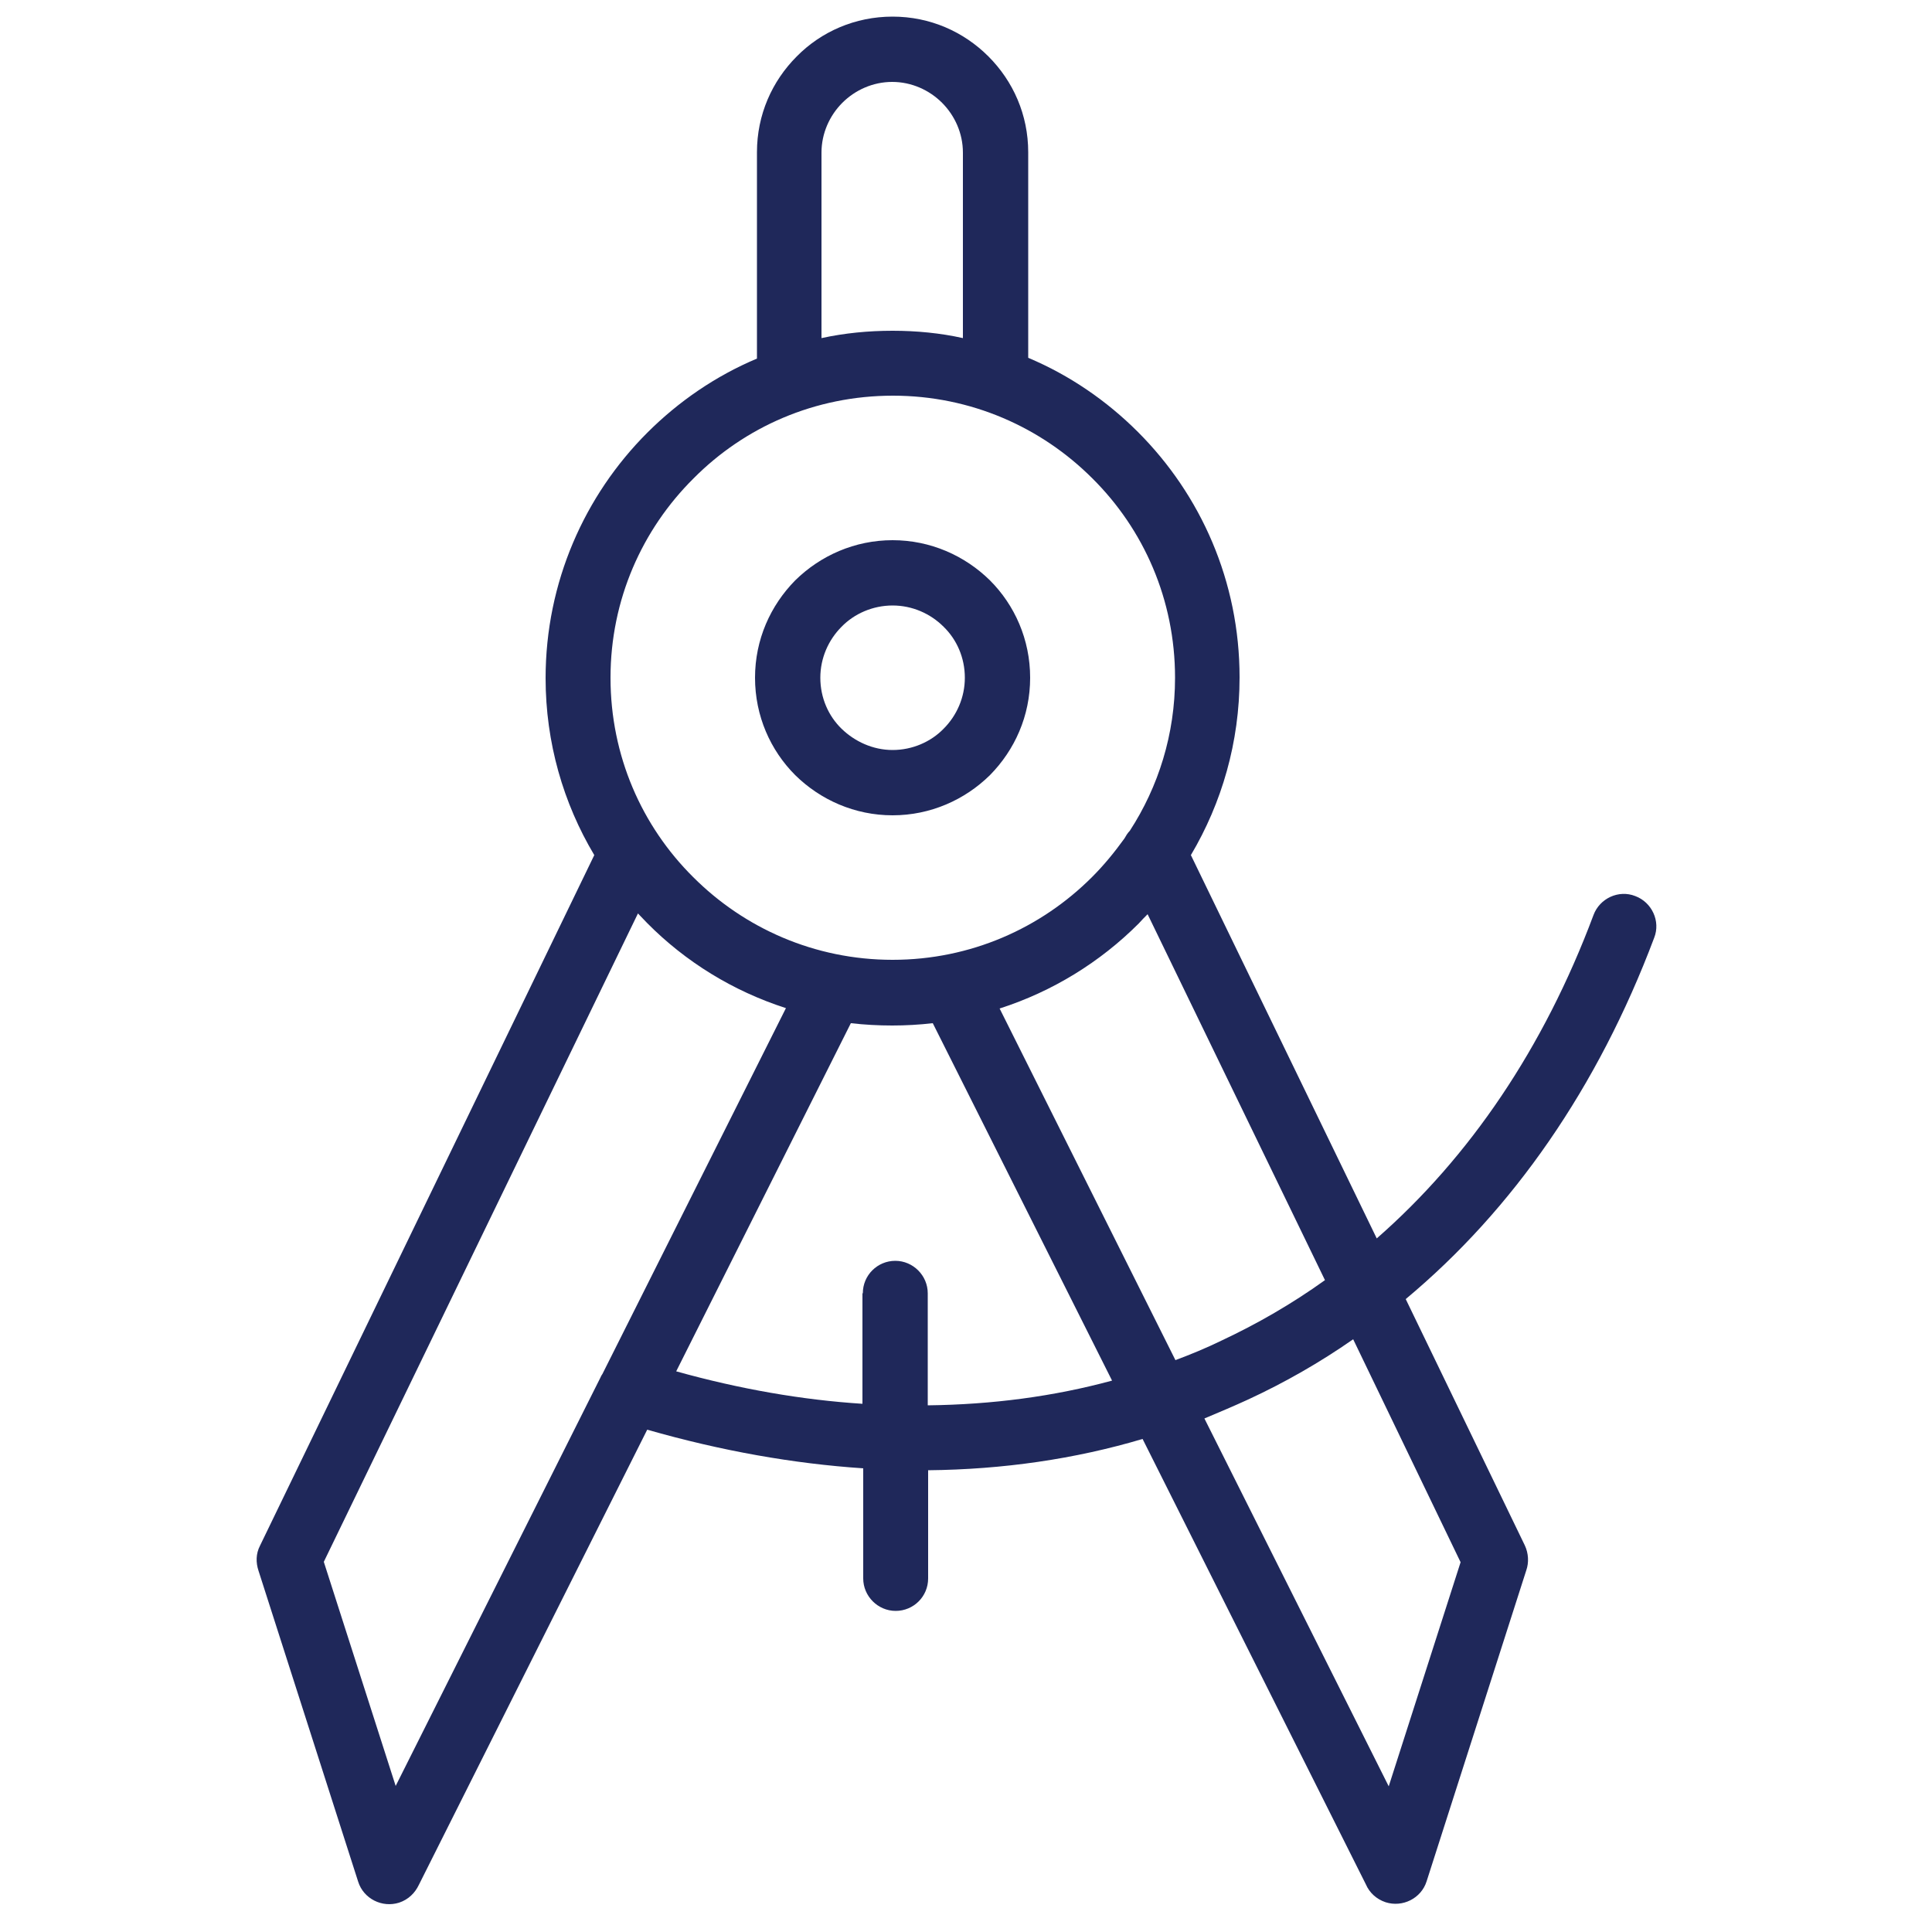 <?xml version="1.0" encoding="utf-8"?>
<!-- Generator: Adobe Illustrator 23.0.5, SVG Export Plug-In . SVG Version: 6.00 Build 0)  -->
<svg version="1.1" id="Layer_1" xmlns="http://www.w3.org/2000/svg" xmlns:xlink="http://www.w3.org/1999/xlink" x="0px" y="0px"
	 viewBox="0 0 500 500" style="enable-background:new 0 0 500 500;" xml:space="preserve">
<style type="text/css">
	.st0{display:none;fill:#1F285A;}
	.st1{display:none;}
	.st2{fill:#1F285A;}
	.st3{display:none;fill-rule:evenodd;clip-rule:evenodd;fill:#1F285A;}
	.st4{display:inline;fill:#1F285A;}
</style>
<path class="st0" d="M61.9,484.1H47.7v14.3h371.2v-14.3h-8v-68.2c0-2.7-2.2-4.9-4.9-4.9l0,0h-55.1c-2.7,0-4.9,2.2-4.9,4.9l0,0v68.2
	H242.2v-96.7c0-3.6-2.9-6.5-6.5-6.5h-108c-3.6,0-6.5,2.9-6.5,6.5v96.7H47.7V15.7c0.2-2.7,1.4-5.1,3.3-7l0,0c2.1-2.1,5-3.4,8-3.4
	h245.2c3,0,5.9,1.2,8,3.4l0.5,0.5c1.9,2.1,2.9,4.8,2.9,7.6V144H457c2.5,0,5,1,6.8,2.8l0,0c1.8,1.8,2.8,4.2,2.8,6.7v338.3
	c0,3.6-2.9,6.5-6.5,6.5h-41.2V484H453V157.7H315.7v326.4h-14.3V19.5H61.9V484.1z M401.2,484.1h-45.5v-63.5h45.5
	C401.2,420.6,401.2,484.1,401.2,484.1z M390.6,185.8H426c0.3,0,0.5,0.4,0.5,0.9v22.9c0,0.4-0.2,0.8-0.5,0.8h-35.4
	c-0.3,0-0.5-0.4-0.5-0.8v-22.9C390.1,186.2,390.3,185.8,390.6,185.8z M390.6,344.7H426c0.3,0,0.5,0.4,0.5,0.8v22.9
	c0,0.4-0.2,0.9-0.5,0.9h-35.4c-0.3,0-0.5-0.4-0.5-0.9v-22.9C390.1,345.1,390.3,344.7,390.6,344.7z M331,344.7h35.3
	c0.3,0,0.6,0.4,0.6,0.8v22.9c0,0.4-0.2,0.9-0.6,0.9H331c-0.3,0-0.6-0.4-0.6-0.9v-22.9C330.5,345.1,330.7,344.7,331,344.7z
	 M390.6,291.8H426c0.3,0,0.5,0.4,0.5,0.9v22.9c0,0.4-0.2,0.9-0.5,0.9h-35.4c-0.3,0-0.5-0.4-0.5-0.9v-22.9
	C390.1,292.1,390.3,291.8,390.6,291.8z M390.6,238.8H426c0.3,0,0.5,0.4,0.5,0.9v22.9c0,0.4-0.2,0.9-0.5,0.9h-35.4
	c-0.3,0-0.5-0.4-0.5-0.9v-22.9C390.1,239.2,390.3,238.8,390.6,238.8z M331,185.8h35.3c0.3,0,0.6,0.4,0.6,0.9v22.9
	c0,0.4-0.2,0.8-0.6,0.8H331c-0.3,0-0.6-0.4-0.6-0.8v-22.9C330.5,186.2,330.7,185.8,331,185.8z M331,291.8h35.3
	c0.3,0,0.6,0.4,0.6,0.9v22.9c0,0.4-0.2,0.9-0.6,0.9H331c-0.3,0-0.6-0.4-0.6-0.9v-22.9C330.5,292.1,330.7,291.8,331,291.8z
	 M331,238.8h35.3c0.3,0,0.6,0.4,0.6,0.9v22.9c0,0.4-0.2,0.9-0.6,0.9H331c-0.3,0-0.6-0.4-0.6-0.9v-22.9
	C330.5,239.2,330.7,238.8,331,238.8z M229.1,484.1h-94.9v-90.1h94.9V484.1z M96.4,55.5h38.4c0.6,0,1.1,0.5,1.1,1.1V95
	c0,0.6-0.5,1.1-1.1,1.1H96.4c-0.6,0-1.1-0.5-1.1-1.1V56.5C95.3,56,95.8,55.5,96.4,55.5z M228.6,55.5H267c0.6,0,1.1,0.5,1.1,1.1V95
	c0,0.6-0.5,1.1-1.1,1.1h-38.4c-0.6,0-1.1-0.5-1.1-1.1V56.5C227.5,56,228,55.5,228.6,55.5z M162.5,55.5h38.4c0.6,0,1.1,0.5,1.1,1.1
	V95c0,0.6-0.5,1.1-1.1,1.1h-38.4c-0.6,0-1.1-0.5-1.1-1.1V56.5C161.4,56,161.9,55.5,162.5,55.5z M96.4,138.8h38.4
	c0.6,0,1.1,0.5,1.1,1.1v38.5c0,0.6-0.5,1.1-1.1,1.1H96.4c-0.6,0-1.1-0.5-1.1-1.1v-38.5C95.3,139.3,95.8,138.8,96.4,138.8z
	 M228.6,138.8H267c0.6,0,1.1,0.5,1.1,1.1v38.5c0,0.6-0.5,1.1-1.1,1.1h-38.4c-0.6,0-1.1-0.5-1.1-1.1v-38.5
	C227.5,139.3,228,138.8,228.6,138.8z M162.5,138.8h38.4c0.6,0,1.1,0.5,1.1,1.1v38.5c0,0.6-0.5,1.1-1.1,1.1h-38.4
	c-0.6,0-1.1-0.5-1.1-1.1v-38.5C161.4,139.3,161.9,138.8,162.5,138.8z M96.4,305.4h38.4c0.6,0,1.1,0.5,1.1,1.1v38.4
	c0,0.6-0.5,1.1-1.1,1.1H96.4c-0.6,0-1.1-0.5-1.1-1.1v-38.4C95.3,305.9,95.8,305.4,96.4,305.4z M228.6,305.4H267
	c0.6,0,1.1,0.5,1.1,1.1v38.4c0,0.6-0.5,1.1-1.1,1.1h-38.4c-0.6,0-1.1-0.5-1.1-1.1v-38.4C227.5,305.9,228,305.4,228.6,305.4z
	 M162.5,305.4h38.4c0.6,0,1.1,0.5,1.1,1.1v38.4c0,0.6-0.5,1.1-1.1,1.1h-38.4c-0.6,0-1.1-0.5-1.1-1.1v-38.4
	C161.4,305.9,161.9,305.4,162.5,305.4z M96.4,221.9h38.4c0.6,0,1.1,0.5,1.1,1.1l0,0v38.6c0,0.6-0.5,1.1-1.1,1.1H96.4
	c-0.6,0-1.1-0.5-1.1-1.1v-38.5c0-0.6,0.5-1.1,1.1-1.1l0,0V221.9z M228.6,221.9H267c0.6,0,1.1,0.5,1.1,1.1l0,0v38.6
	c0,0.6-0.5,1.1-1.1,1.1h-38.4c-0.6,0-1.1-0.5-1.1-1.1v-38.5c0-0.6,0.5-1.1,1.1-1.1l0,0V221.9z M162.5,221.9h38.4
	c0.6,0,1.1,0.5,1.1,1.1l0,0v38.6c0,0.6-0.5,1.1-1.1,1.1h-38.4c-0.6,0-1.1-0.5-1.1-1.1v-38.5c-0.1-0.6,0.3-1.1,0.9-1.2
	C162.4,221.9,162.4,221.9,162.5,221.9z"/>
<g class="st1">
	<path class="st2" d="M373.4,295.4c-0.1,0.7-0.3,1.3-0.6,1.9c-0.4,1.5-0.5,3.2-0.5,5c0,0.2,0,0.4,0,0.5v121.3
		c1.5,3.8,3.4,6.7,5.7,8.4c2.1,1.7,4.7,2.5,7.8,2.3c0.2,0,0.4,0,0.7,0h34.8l0,0c0.1,0,0.2,0,0.3,0c5.4,0.3,9.3-1.2,12-4.2
		c3-3.4,4.7-8.9,5.3-16.3l0,0v-0.1l10.6-109.4c0-0.2,0-0.4,0-0.5c0.7-6.2-0.6-10.3-3.7-12.6c-3.5-2.7-9.4-3.9-16.9-3.8
		c-0.2,0-0.4,0-0.5,0h-39.2v0c-6,0-10.4,1.2-13,3.6C374.9,292.6,374,293.8,373.4,295.4L373.4,295.4L373.4,295.4z M225.2,118.2h52.9
		c2.1,0,3.7,1.6,3.7,3.7v41.3c0,2-1.7,3.7-3.7,3.7h-52.9c-2.1,0-3.7-1.6-3.7-3.7v-41.3C221.5,119.8,223.2,118.2,225.2,118.2
		L225.2,118.2z M274.4,146.2h-19.6v13.4h19.6V146.2L274.4,146.2z M247.4,146.2H229v13.4h18.5L247.4,146.2L247.4,146.2z M229,138.9
		h18.5v-13.4H229V138.9L229,138.9z M254.7,138.9h19.6v-13.4h-19.6V138.9L254.7,138.9z M123.9,260.3v-96.4c-6,2.3-11.6,2.3-16.2,0.8
		c-3.6-1.2-6.7-3.4-9-6.3s-3.7-6.3-4.1-10.1c-0.7-5.9,1.1-12.6,6.2-18.8l0,0c0.2-0.3,0.5-0.6,0.9-0.9l146-114
		c1.9-1.8,4.8-1.9,6.9-0.3L400.8,128l0,0c0.2,0.2,0.4,0.4,0.6,0.6c6.8,7.3,8.4,15.4,6.8,22.2c-0.8,3.3-2.4,6.4-4.6,8.9
		c-2.2,2.5-5.1,4.4-8.3,5.6c-5.1,1.9-11.2,1.8-17.4-1.1v91.6l-10.7-8.7v-89.3c0-0.4,0-0.7,0.1-1L252.2,67.3l-117.7,89.6
		c0.1,0.4,0.2,0.9,0.2,1.4v99.1L123.9,260.3L123.9,260.3z M108.7,136.5c-2.8,3.7-3.9,7.4-3.5,10.6c0.2,1.8,0.9,3.4,1.9,4.7
		c1,1.2,2.3,2.2,4,2.8c2.8,0.9,6.4,0.7,10.5-1.2l127.4-96.9c1.6-1.2,3.5-1.4,5.2-0.7c1.1,0.4,2.2,1.4,3.1,2.1l122,94.8
		c0,0,0.1,0.1,0.2,0.1c4.5,3.3,8.9,3.8,12.2,2.6c1.6-0.5,2.9-1.5,4-2.7c1.1-1.2,1.8-2.6,2.2-4.2c0.9-3.5-0.2-7.9-4-12.1L251.2,25.3
		L108.7,136.5L108.7,136.5L108.7,136.5z M217,201.5h64.1c2.9,0,5.2,2.4,5.2,5.4v22.8l-10.4-3.6v-13.8l0,0h-53.8v13.8l-10.4,3.6
		v-22.8C211.8,204,214.1,201.5,217,201.5L217,201.5L217,201.5z M335.1,429.6c-0.9-0.8-1.4-1.8-1.7-3L277.6,326
		c-6.2-10.4-11.8-10.6-17.2-7.4c-3.8,2.3-7.9,6-11.9,9.7c-2.5,2.2-4.9,4.5-7,6.2l-9.6,7.9l0,0l-0.1,0c-7,5.6-14.9,8.6-22.3,9.3
		c-4.9,0.4-9.7-0.2-14-1.8c-4.4-1.7-8.3-4.4-11.3-8c-3.2-3.9-5.3-9-5.8-14.9h0c-0.1-1.4,0.3-2.9,1.3-4l30.5-36.3
		c-6.4-0.1-12.1,0.8-17.4,2.5c-8.1,2.5-15.7,7-24.1,12.6c-0.9,0.7-2.1,1.2-3.5,1.2h-35.2v66.4l0.2,42.5h20.4l0,0
		c1.9,0,3.8,1,4.9,2.8l25.4,44.3c3.7,6.5,7,12,11.1,15.7c3.9,3.4,8.9,5.6,16.6,5.8c2.9,0.1,5.7-0.4,8.3-1.5c1.6-0.7,3.2-1.6,4.8-2.7
		l-16.5-30.8c-1.4-2.7-0.4-6.1,2.3-7.6c2.7-1.4,6.1-0.4,7.6,2.3l17.9,33.5c6.7,3.4,12.7,4.4,18.1,3.3c5-1.1,9.7-4,14.1-8.9
		l-25.8-40.5c-1.7-2.6-0.9-6,1.7-7.7c2.6-1.7,6-0.9,7.7,1.7l27.2,42.7c4.8,1.9,9.3,2.4,13.7,1.2c4.2-1.1,8.3-3.8,12.5-8.1
		l-24.6-46.4c-1.4-2.7-0.4-6.1,2.3-7.6c2.7-1.4,6.1-0.4,7.6,2.3l25.5,48c3.3,1.9,7.2,2.4,10.8,1.8c3.2-0.5,6.3-1.9,8.9-3.9
		c2.5-1.9,4.4-4.5,5.3-7.4c1-3.1,0.9-6.7-0.7-10.7L335.1,429.6L335.1,429.6L335.1,429.6z M342.5,419.9h18.6v-117c0-0.2,0-0.3,0-0.4
		c0-1.8,0.1-3.5,0.4-5.2l-19-12.7c-0.1-0.1-0.2-0.2-0.3-0.2c-2.5-1.7-5.4-3.7-8.4-5.8c-10.8-7.6-21.9-15.3-33.8-18.5
		c-6.5-1.7-13.9-2.8-21.5-3c-6.7-0.1-13.4,0.5-19.8,2.1c-3.8,1-7.5,2.3-10.9,4.2c-3,1.6-5.9,3.6-8.4,5.9l-12.7,15.1
		c-0.4,0.7-0.9,1.4-1.6,1.9l-35.1,41.7c0.5,2.6,1.6,4.9,3,6.7c1.7,2.1,3.9,3.6,6.5,4.6c2.7,1,5.8,1.4,9.1,1.1
		c5.4-0.4,11.1-2.6,16.2-6.8l0,0l9.6-7.9c2.5-2,4.5-3.9,6.5-5.8c4.5-4.1,9-8.2,13.7-11c10.9-6.5,21.8-6.7,32.6,11.3l0.1,0.2
		L342.5,419.9L342.5,419.9L342.5,419.9z M363.2,431.1h-14.9c2,5.9,1.9,11.5,0.3,16.4c-1.6,5.1-4.9,9.4-9,12.7c-4,3.2-8.9,5.4-14,6.2
		c-5,0.8-10.2,0.4-15.1-1.6c-5.6,5.9-11.6,9.7-17.8,11.4c-6.2,1.7-12.6,1.4-19-0.9c-6.1,6.7-12.8,10.9-20.2,12.5
		c-7.5,1.6-15.5,0.5-24-3.5c-2.6,2.1-5.4,3.7-8.3,4.9c-4.1,1.7-8.4,2.5-12.9,2.3c-10.7-0.3-18-3.5-23.8-8.6
		c-5.5-4.9-9.2-11.2-13.4-18.5l-23.8-41.5H129c-1.1,5.4-2.9,9.9-5.7,13.5c-4.7,6.1-11.6,9.3-21.1,9.1c-0.1,0-0.2,0-0.3,0H70.2
		c-7.9,1.3-14.8-0.7-20.1-6.9c-4.8-5.5-8-14.4-9.3-27.4c0-0.2,0-0.3-0.1-0.5l-8.3-103c-1.6-11.1,0.2-19,4.6-24.3
		c4.5-5.4,11.3-7.9,19.7-8.3c0.2,0,0.5,0,0.7,0h42.6v0c8-0.1,15,1.2,20.2,4.6c4.2,2.7,7.2,6.6,8.8,11.8h34.7
		c8.7-5.9,16.9-10.5,25.9-13.3c8.8-2.8,18.3-3.7,29.7-2.4l11.6-13.8c0.2-0.3,0.4-0.5,0.7-0.8c3.3-3.1,7-5.7,11-7.8
		c4.2-2.2,8.7-3.9,13.3-5.1c7.4-1.9,15.2-2.6,22.8-2.5c8.6,0.2,17,1.4,24.2,3.3c13.8,3.6,25.8,12,37.4,20.1c2.6,1.8,5.1,3.6,8.2,5.6
		c0.1,0.1,0.2,0.1,0.3,0.2l16.8,11.2c0.9-1.2,1.8-2.3,2.9-3.2c4.8-4.3,11.7-6.5,20.6-6.5v0h39.2c0.2,0,0.3,0,0.5,0
		c10,0,18.2,1.8,23.8,6.2c6.3,4.8,9.2,12.2,8,22.8c0,0.1,0,0.2,0,0.3l-10.6,109.3l0,0c-0.8,9.8-3.4,17.4-8,22.7
		c-4.9,5.6-11.7,8.4-20.7,8.1l0,0h-34.8c-6,0.3-11.1-1.3-15.4-4.8C367.9,438.8,365.3,435.4,363.2,431.1L363.2,431.1L363.2,431.1z
		 M80.7,388.6c4.2,0,7.6,3.4,7.6,7.6c0,4.2-3.4,7.6-7.6,7.6c-4.2,0-7.6-3.4-7.6-7.6C73.1,392,76.5,388.6,80.7,388.6L80.7,388.6z
		 M410.4,388.6c4.2,0,7.6,3.4,7.6,7.6c0,4.2-3.4,7.6-7.6,7.6s-7.6-3.4-7.6-7.6C402.8,392,406.2,388.6,410.4,388.6L410.4,388.6z
		 M118.9,356.3l-0.2-59.1c0-0.1,0-0.2,0-0.4c-0.6-3.7-2.2-6.2-4.6-7.7c-3.2-2.1-8.1-2.9-14.1-2.8h-0.1v0H57.4c-0.1,0-0.2,0-0.2,0
		c-5.3,0.2-9.3,1.5-11.6,4.2c-2.4,2.9-3.3,7.9-2.1,15.7c0,0.2,0,0.3,0,0.5l8.3,103.1v0.2c1.1,10.7,3.4,17.5,6.7,21.3
		c2.6,3,6.1,3.9,10.3,3.1c0.3-0.1,0.7-0.1,1-0.1v0h31.9c0.2,0,0.4,0,0.6,0c5.6,0.1,9.5-1.6,12-4.8c2.9-3.7,4.2-9.5,4.5-17l0,0
		L118.9,356.3L118.9,356.3L118.9,356.3z M287.3,320.5L287.3,320.5L287.3,320.5L287.3,320.5z M287.3,320.5L287.3,320.5L287.3,320.5
		L287.3,320.5z"/>
</g>
<path class="st3" d="M463.4,483V77.8H233.7v139.8L220,206.7V74.1c0.2-2.6,1.3-5,3.1-6.8l0,0c2.1-2.1,4.9-3.3,7.8-3.3h235.2
	c2.9,0,5.7,1.2,7.8,3.2l0.5,0.5c1.8,2,2.8,4.6,2.8,7.3v105.7l0,0V483h-70.7v-92.7c0-3.5-2.8-6.3-6.3-6.3h-44.5v112.7h121.5V483
	H463.4z M45.9,496.7v-134c-5.1,2.1-10.7,2.4-16,0.7c-3.5-1.2-6.5-3.3-8.8-6.1c-2.3-2.9-3.8-6.3-4.2-10c-0.6-6.8,1.6-13.6,6-18.7l0,0
	c0.3-0.3,0.5-0.6,0.9-0.9l143.7-112.4c1.9-1.8,4.8-1.9,6.8-0.3l144.1,112l0,0l0.6,0.6c5.8,5.7,8.4,13.9,6.7,21.9
	c-1.6,6.6-6.4,12-12.7,14.3c-5.6,1.9-11.8,1.5-17.1-1.1V496H282V356.9c0-2.5-98.8-80.7-109.7-89.2c-11.6,8.8-112.4,86.1-112.4,89.5
	v139.5L45.9,496.7z M171.7,360.7c30.3,0.2,54.8,24.7,54.9,55v58.6h-110v-58.6C116.8,385.3,141.4,360.8,171.7,360.7z M176.5,370.5
	v45.4h40.7l0,0C217.2,392.6,199.7,373,176.5,370.5z M176.5,425.4v39.4h40.7v-39.4L176.5,425.4z M166.9,464.8v-39.4h-40.6v39.4H166.9
	z M166.9,415.9v-45.4c-23.1,2.5-40.6,22-40.6,45.2l0,0L166.9,415.9z M106.6,484.7h130.2v9.6H106.6V484.7z M266.7,112.3h36.9
	c0.6,0,1,0.5,1,1V156c0,0.6-0.5,1-1,1h-36.9c-0.6,0-1-0.4-1-1c0,0,0,0,0,0v-42.7C265.6,112.7,266.1,112.3,266.7,112.3z M393.5,112.3
	h36.9c0.6,0,1,0.5,1,1V156c0,0.6-0.5,1-1,1h-36.9c-0.6,0-1-0.4-1-1v-42.7C392.5,112.7,392.9,112.3,393.5,112.3z M330.1,112.3H367
	c0.6,0,1,0.5,1,1V156c0,0.6-0.5,1-1,1h-36.9c-0.6,0-1-0.4-1-1c0,0,0,0,0,0v-42.7C329,112.7,329.5,112.3,330.1,112.3z M266.7,198
	h36.9c0.6,0,1,0.4,1,1v42.7c0,0.6-0.5,1-1,1h-36.9c-0.6,0-1-0.5-1-1v-42.8c0-0.6,0.5-1,1-1c0,0,0,0,0,0V198z M393.5,198h36.9
	c0.6,0,1,0.4,1,1v42.7c0,0.6-0.5,1-1,1h-36.9c-0.6,0-1-0.5-1-1v-42.8c0-0.6,0.5-1,1-1V198z M330.1,198H367c0.6,0,1,0.4,1,1v42.7
	c0,0.6-0.5,1-1,1h-36.9c-0.6,0-1-0.5-1-1v-42.8c0-0.6,0.5-1,1-1c0,0,0,0,0,0V198z M393.5,283.7h36.9c0.6,0,1,0.5,1,1v42.7
	c0,0.6-0.5,1-1,1h-36.9c-0.6,0-1-0.5-1-1v-42.7C392.5,284.2,392.9,283.7,393.5,283.7z M330.1,283.7H367c0.6,0,1,0.5,1,1v42.7
	c0,0.6-0.5,1-1,1h-11.2v-14.1l-26.6-21.1v-8.5C329.1,284.1,329.6,283.7,330.1,283.7L330.1,283.7z"/>
<g class="st1">
	<path class="st4" d="M222.8,394.6v93.3h-11.7v-98.1l-14.8-6L165,418h-8.7l-31.3-34.1l-14.8,6v98.1H98.4v-93.3l-22.1,9.1v84.2H64.7
		v-79.5l-16.1,6.5c-8.7,4.7-15.3,10.6-19.9,17.3c-4.6,6.7-7.2,14.5-8,23.5v32.2H9v-32.3v-0.4c0.8-11,4-20.6,9.9-29.1
		c5.6-8.3,13.7-15.3,24-21c0.2-0.1,0.5-0.3,0.8-0.4l76.1-31.1v-22.3c-0.8-0.7-1.5-1.3-2.2-2.1c-10.6-10.5-17.7-26.1-19.8-49.5
		l-3.8-3.9c-1.2-1-1.9-2.5-1.9-4.1v-9.1h11.7v6.9l3.9,4c1,1,1.5,2.2,1.6,3.4c1.6,21.7,7.6,35.6,16.7,44.5
		c8.8,8.5,20.6,12.8,34.1,14.9c14.5-2.3,26-8.5,34.1-18.1c8.7-10.2,14-24.2,15.7-41.4c0.1-1.1,0.5-2.1,1.2-2.9l3.5-4.3l0.1-7.4
		l11.6,0.1l-0.1,9c0.1,1.3-0.3,2.7-1.2,3.8l-3.7,4.6c-2,18.7-8.2,34.2-18.1,45.8c-1.5,1.7-3,3.3-4.6,4.9v22.4l78.8,32.1
		c0.3,0.1,0.5,0.2,0.8,0.4c10.3,5.6,18.3,12.7,24,21c5.8,8.5,9.1,18.1,9.9,29.1v32.7h-11.7v-32.3c-0.7-9-3.3-16.7-8-23.5
		c-4.6-6.7-11.3-12.6-19.9-17.3l-16.1-6.5V488h-11.7v-84.3l-22.1-9.1L222.8,394.6L222.8,394.6z M403.8,394.6v93.3h-11.7v-98.1
		l-14.8-6L346,418h-8.7l-31.3-34.1l-14.8,6v6c-4.1-3.7-8.8-7.8-14.1-12.5l23.8-9.7v-22.3c-0.8-0.7-1.5-1.3-2.2-2.1
		c-10.6-10.5-17.7-26.1-19.8-49.5l-3.8-3.9c-1.2-1-1.9-2.5-1.9-4.1v-9.1h11.7v6.9l3.9,4c1,1,1.5,2.2,1.6,3.4
		c1.6,21.7,7.6,35.6,16.7,44.5c8.8,8.5,20.6,12.8,34.1,14.9c14.5-2.3,26-8.5,34.1-18.1c8.7-10.2,14-24.2,15.7-41.4
		c0.1-1.1,0.5-2.1,1.2-2.9l3.5-4.3l0.1-7.4l11.6,0.1l-0.1,9c0.1,1.3-0.3,2.7-1.2,3.8l-3.7,4.6c-2,18.7-8.2,34.2-18.1,45.8
		c-1.5,1.7-3,3.3-4.6,4.9v22.4l78.8,32.1c0.3,0.1,0.5,0.2,0.8,0.4c10.3,5.6,18.3,12.7,24,21c5.8,8.5,9.1,18.1,9.9,29.1v32.7h-11.7
		v-32.3c-0.7-9-3.3-16.7-8-23.5c-4.6-6.7-11.3-12.6-19.9-17.3l-16.1-6.5V488h-11.7v-84.3l-22.1-9.1L403.8,394.6L403.8,394.6z
		 M316.6,191.5c-0.7,0-1.3-0.1-1.9-0.3c-16.9,7.6-30.6,24.2-34.3,51.9c-0.4,3-3.3,5.2-6.5,4.8c-3.2-0.4-5.4-3.1-5-6.3
		c4.3-32.3,21-51.9,41.4-60.8c10.4-4.5,21.5-6.3,32.7-5.8c11.1,0.6,22.2,3.6,32,8.7c21,10.9,36.9,31.2,38.1,58.2
		c0.1,3.1-2.4,5.6-5.6,5.8c-3.2,0.1-5.9-2.3-6-5.3c-1-22.6-14.4-39.7-32-48.8c-0.7-0.4-1.5-0.8-2.3-1.1c-0.6,0.2-1.3,0.3-2.1,0.3
		c-5.2-0.1-6.7,9.3-6.9,21.9c-0.1,5.6,0,11.9,0.1,18.3c0.1,5,0.2,10.3,0.2,13.7c0,3.1-2.6,5.6-5.8,5.6c-3.2,0-5.8-2.5-5.8-5.6
		c0-5.6-0.1-9.6-0.2-13.5c-0.1-6.5-0.2-12.9-0.1-18.7c0.3-11.5,1.6-21,5.8-27c-3.3-0.7-6.7-1.2-10.3-1.4c-4.3-0.2-8.7-0.1-12.9,0.6
		c3.8,5.9,5.1,15.5,5.4,26.7c0.2,6,0,12.7-0.1,19.5c-0.1,4-0.2,8.2-0.2,13.9c0,3.1-2.5,5.6-5.6,5.6s-5.6-2.5-5.6-5.6
		c0-3.5,0.1-8.9,0.2-14.1c0.1-6.7,0.2-13.1,0.1-19c-0.3-13-1.7-22.6-7.2-22.4L316.6,191.5L316.6,191.5z M312.6,359.2V374l29,31.6
		l26.4-28.8v-18.1c-7.4,4.3-16,7.2-25.7,8.7c-0.6,0.1-1.3,0.1-1.9,0C330.3,365.9,320.9,363.4,312.6,359.2L312.6,359.2L312.6,359.2z
		 M269.3,249c1.5,3.2,4.5,6,8.5,8.5c12.9,8.1,35.6,12,59,12c23.6,0.1,47.7-3.7,63.1-11.1c6-2.9,10.7-6.3,13-10l10,5.8
		c-3.5,5.6-9.8,10.5-17.8,14.3c-17,8.1-43,12.3-68.3,12.2c-25.5-0.1-50.5-4.5-65.3-13.8c-5.8-3.6-10.2-8.1-12.7-13.2L269.3,249
		L269.3,249L269.3,249z M333.6,431.4h14.1V445h-14.1V431.4L333.6,431.4z M333.6,466.1h14.1v13.6h-14.1V466.1L333.6,466.1z
		 M135.5,191.5c-0.7,0-1.3-0.1-1.9-0.3c-16.9,7.6-30.6,24.2-34.3,51.9c-0.4,3-3.3,5.2-6.5,4.8c-3.2-0.4-5.4-3.1-5-6.3
		c4.3-32.3,21-51.9,41.4-60.8c10.4-4.5,21.5-6.3,32.7-5.8c11.1,0.6,22.2,3.6,32,8.7c21,10.9,36.9,31.2,38.1,58.2
		c0.1,3.1-2.4,5.6-5.6,5.8c-3.2,0.1-5.9-2.3-6-5.3c-1-22.6-14.4-39.7-32-48.8c-0.7-0.4-1.5-0.8-2.3-1.1c-0.6,0.2-1.3,0.3-2.1,0.3
		c-5.2-0.1-6.7,9.3-6.9,21.9c-0.1,5.6,0,11.9,0.1,18.3c0.1,5,0.2,10.3,0.2,13.7c0,3.1-2.6,5.6-5.8,5.6c-3.2,0-5.8-2.5-5.8-5.6
		c0-5.6-0.1-9.6-0.2-13.5c-0.1-6.5-0.2-12.9-0.1-18.7c0.3-11.5,1.6-21,5.8-27c-3.3-0.7-6.7-1.2-10.3-1.4c-4.3-0.2-8.7-0.1-12.9,0.6
		c3.8,5.9,5.1,15.5,5.4,26.7c0.2,6,0,12.7-0.1,19.5c-0.1,4-0.2,8.2-0.2,13.9c0,3.1-2.5,5.6-5.6,5.6s-5.6-2.5-5.6-5.6
		c0-3.5,0.1-8.9,0.2-14.1c0.1-6.7,0.2-13.1,0.1-19c-0.3-13-1.7-22.6-7.2-22.4L135.5,191.5L135.5,191.5z M131.7,359.2V374l29,31.6
		l26.4-28.8v-18.1c-7.4,4.3-16,7.2-25.7,8.7c-0.6,0.1-1.3,0.1-1.9,0C149.3,365.9,140,363.4,131.7,359.2L131.7,359.2L131.7,359.2z
		 M88.3,249c1.5,3.2,4.5,6,8.5,8.5c12.9,8.1,35.6,12,59,12c23.6,0.1,47.7-3.7,63.1-11.1c6-2.9,10.7-6.3,13-10l10,5.8
		c-3.5,5.6-9.8,10.5-17.8,14.3c-17,8.1-43,12.3-68.3,12.2c-25.5-0.1-50.5-4.5-65.3-13.8c-5.8-3.6-10.2-8.1-12.7-13.2L88.3,249
		L88.3,249L88.3,249z M152.6,431.4h14.1V445h-14.1V431.4L152.6,431.4z M152.6,466.1h14.1v13.6h-14.1V466.1L152.6,466.1z"/>
</g>
<g>
	<path class="st2" d="M231,85.6c6.2,0,12.4,0.6,18.2,1.9v-48c0-5-2.1-9.6-5.4-12.9s-7.9-5.4-12.9-5.4c-5,0-9.6,2.1-12.9,5.4
		c-3.3,3.3-5.4,7.9-5.4,12.9v48C218.6,86.2,224.7,85.6,231,85.6L231,85.6z M223.3,334.7c0-4.7,3.8-8.4,8.4-8.4s8.4,3.8,8.4,8.4v29
		c16.7-0.2,32.6-2.3,47.7-6.4l-46.4-92.5c-3.5,0.4-7,0.6-10.5,0.6c-3.6,0-7.2-0.2-10.7-0.6l-45.2,90.1c16.5,4.6,32.6,7.4,48.2,8.4
		V334.7L223.3,334.7z M240.2,380.5v28c0,4.7-3.8,8.4-8.4,8.4s-8.4-3.8-8.4-8.4V380c-18-1.2-36.7-4.5-55.9-10l-59.1,117.8
		c-1,2.1-2.7,3.8-5.1,4.6c-4.4,1.4-9.2-1-10.6-5.4l-25.8-80.5c-0.7-2.1-0.7-4.4,0.4-6.5l86.5-178.7c-8-13.4-12.6-29.1-12.6-45.8
		c0-24.8,10.1-47.3,26.3-63.5c8.1-8.1,17.7-14.7,28.4-19.2V39.4c0-9.7,3.9-18.4,10.3-24.8c6.3-6.4,15.1-10.3,24.8-10.3
		s18.4,3.9,24.8,10.3s10.3,15.1,10.3,24.8v53.2c10.7,4.5,20.3,11.1,28.4,19.2c16.3,16.3,26.3,38.7,26.3,63.5
		c0,16.8-4.6,32.5-12.6,46l48.1,99.2c24-21,43.2-49.2,56.1-83.7c1.6-4.3,6.5-6.6,10.8-4.9c4.3,1.6,6.6,6.5,4.9,10.8
		c-14.6,38.8-36.6,70.4-64.3,93.5l30.8,63.7c1,2.1,1.1,4.5,0.4,6.5l-25.8,80.5c-1.4,4.4-6.2,6.8-10.6,5.4c-2.4-0.8-4.2-2.5-5.1-4.6
		l-57.8-115.3C278.2,377.6,259.6,380.3,240.2,380.5L240.2,380.5z M155.3,356.7c0.2-0.4,0.3-0.7,0.6-1.1l47.5-94.7
		c-13.7-4.4-26-12-35.9-22c-0.8-0.8-1.6-1.7-2.4-2.5L83.8,404.2l18.6,58L155.3,356.7L155.3,356.7z M304.2,352c4-1.5,7.9-3.1,11.8-5
		c9.4-4.4,18.4-9.6,26.9-15.7l-45.9-94.7c-0.8,0.8-1.6,1.6-2.3,2.4c-10,10-22.3,17.6-36,22L304.2,352L304.2,352z M350.2,346.6
		c-8.6,6-17.7,11.2-27.2,15.6c-3.7,1.7-7.5,3.3-11.3,4.9l47.7,95.2l18.6-58L350.2,346.6L350.2,346.6z M291,217
		c0.4-0.7,0.8-1.4,1.4-2c7.4-11.4,11.7-25,11.7-39.6c0-20.2-8.1-38.4-21.4-51.6c-13.2-13.2-31.4-21.4-51.6-21.4s-38.4,8.1-51.6,21.4
		C166.2,137,158,155.2,158,175.4s8.1,38.4,21.4,51.6c13.2,13.2,31.4,21.4,51.6,21.4s38.4-8.2,51.6-21.4
		C285.7,223.9,288.4,220.6,291,217L291,217z M231,139.8c9.8,0,18.7,4,25.2,10.4c6.4,6.4,10.4,15.3,10.4,25.2s-4,18.7-10.4,25.2
		C249.7,207,240.8,211,231,211s-18.7-4-25.2-10.4c-6.4-6.4-10.4-15.3-10.4-25.2s4-18.7,10.4-25.2C212.3,143.8,221.2,139.8,231,139.8
		L231,139.8z M244.2,162.2c-3.4-3.4-8.1-5.5-13.2-5.5s-9.9,2.1-13.2,5.5c-3.4,3.4-5.5,8.1-5.5,13.2c0,5.2,2.1,9.9,5.5,13.2
		s8.1,5.5,13.2,5.5s9.9-2.1,13.2-5.5c3.4-3.4,5.5-8.1,5.5-13.2C249.7,170.2,247.6,165.5,244.2,162.2L244.2,162.2z"/>
</g>
</svg>
